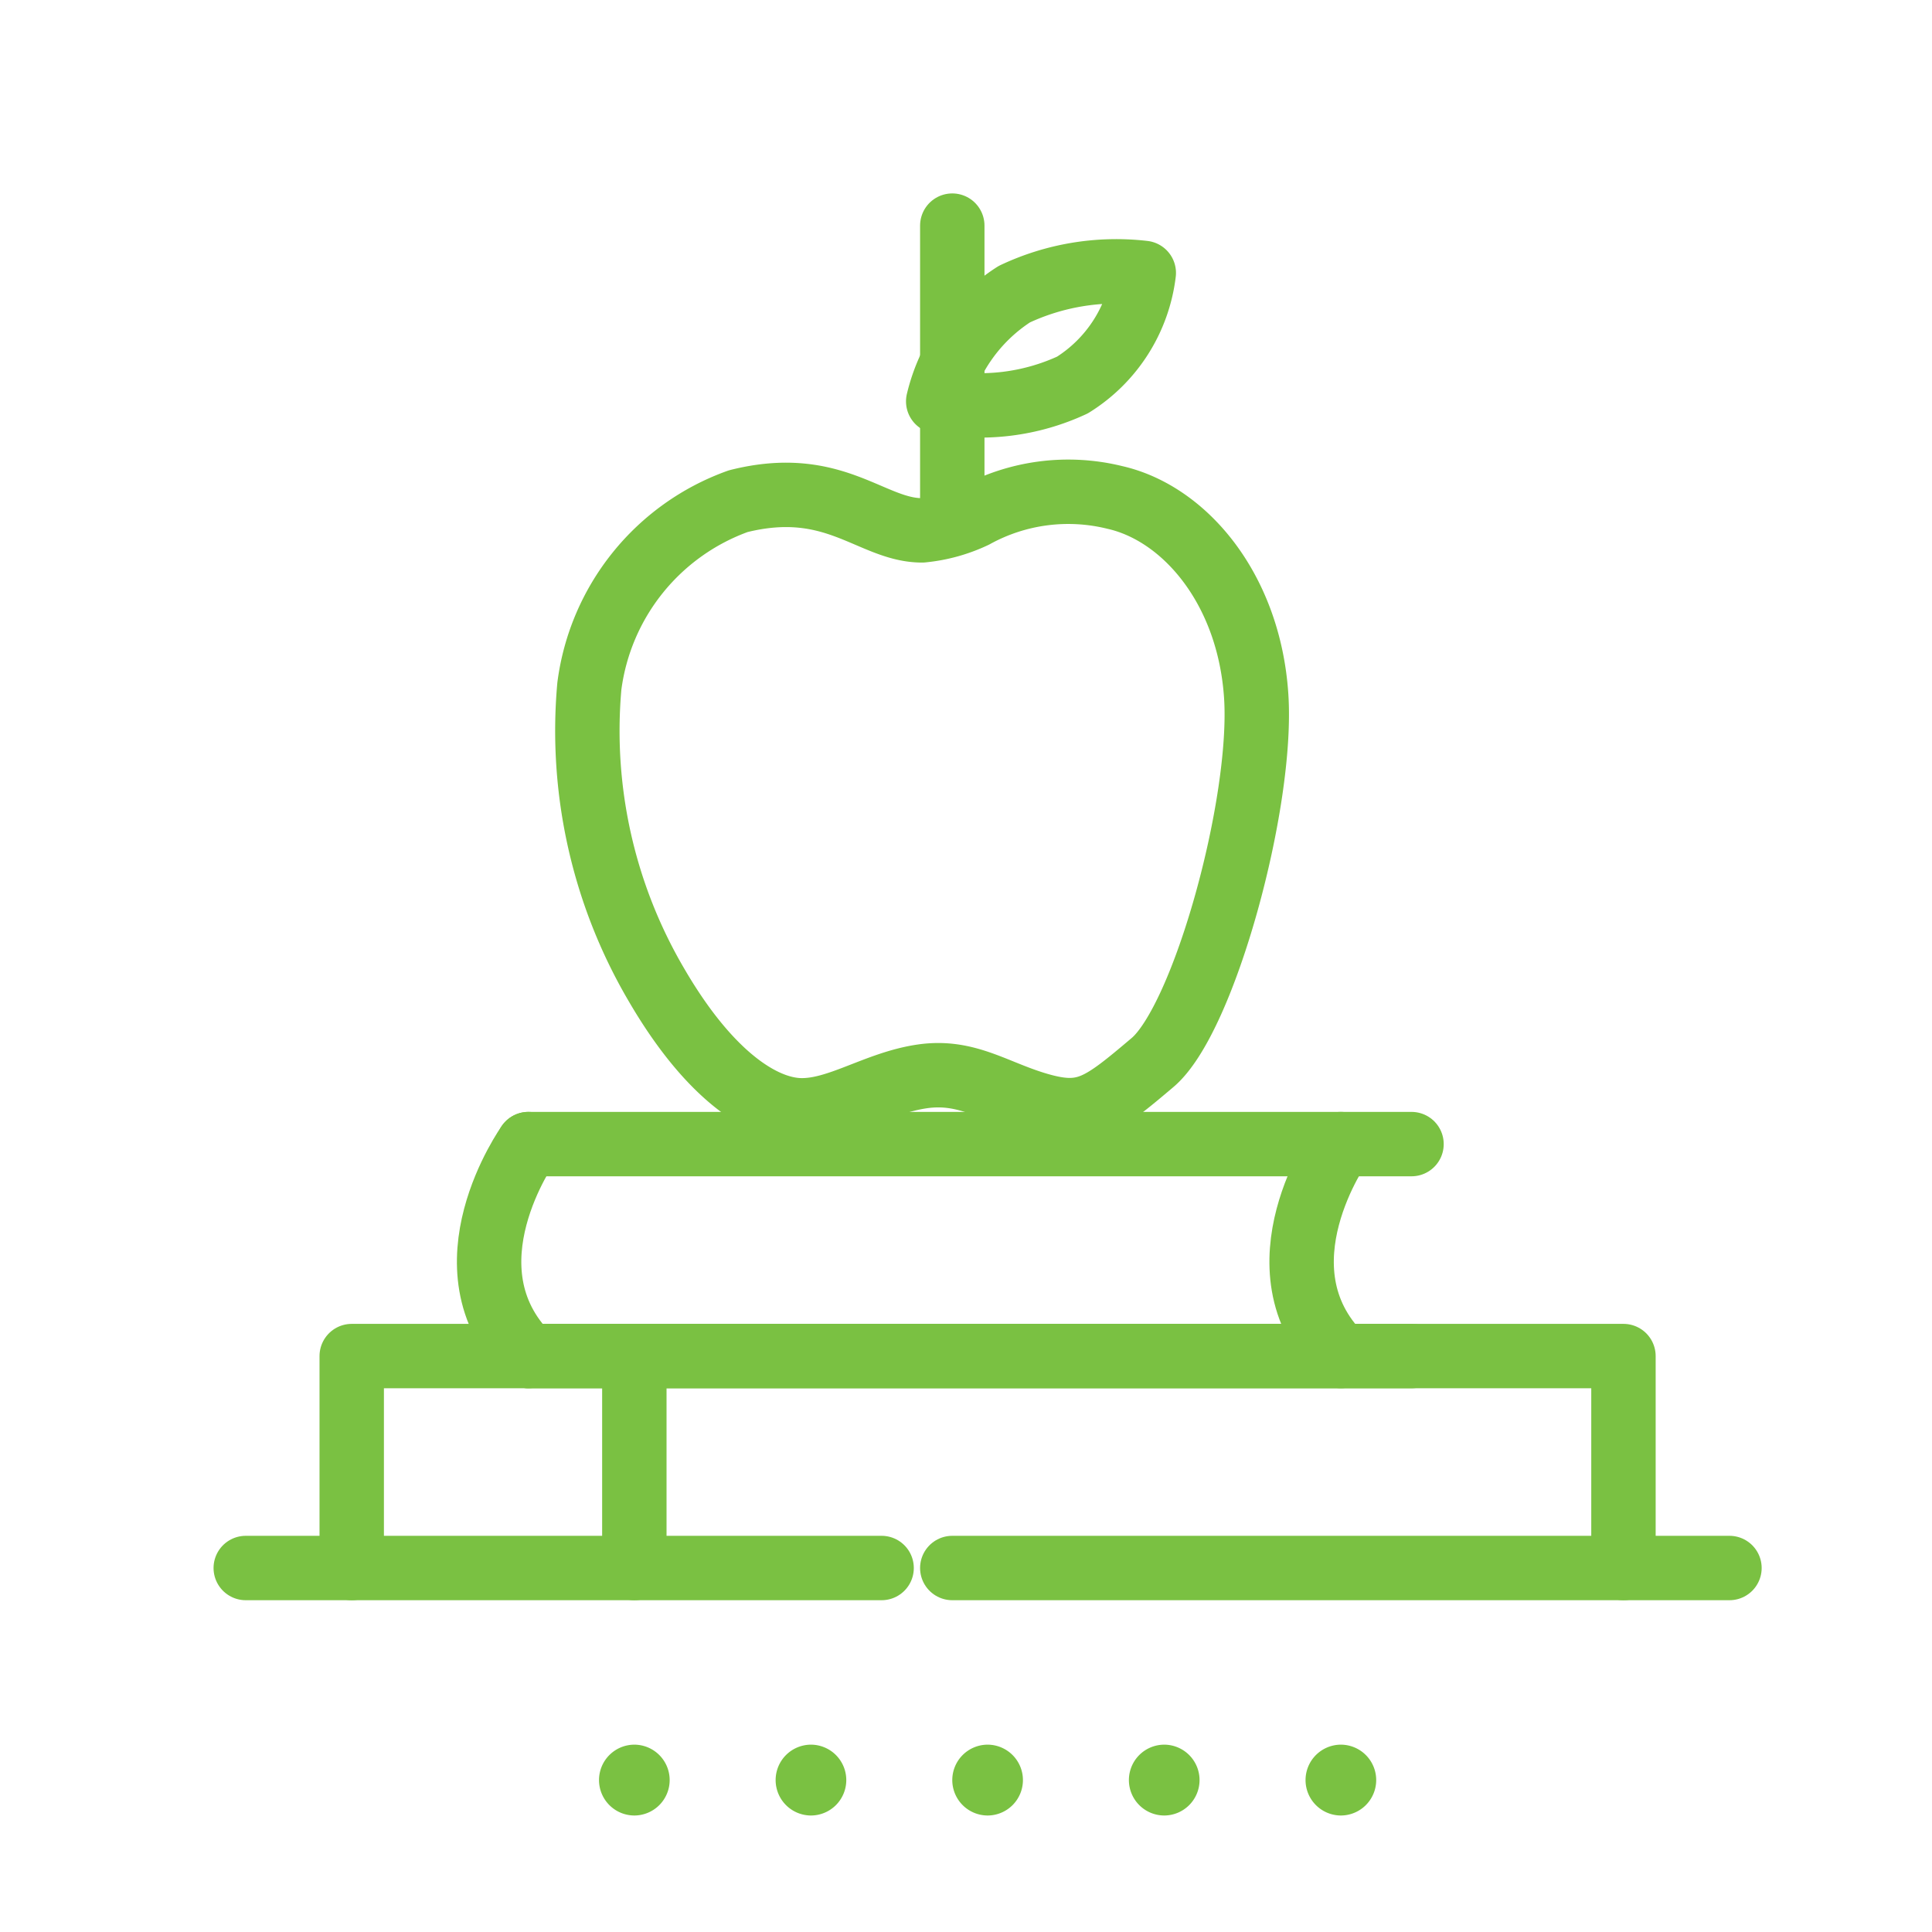 <svg xmlns="http://www.w3.org/2000/svg" width="60" height="60" viewBox="0 0 60 60"><g transform="translate(-243 -761)"><rect width="60" height="60" transform="translate(243 761)" fill="none"/><path d="M.194.1A1.1,1.1,0,0,0-.9-1,1.1,1.1,0,0,0-2,.1a1.1,1.1,0,0,0,1.1,1.1A1.1,1.1,0,0,0,.194.1" transform="translate(274.574 816.182)" fill="#7ac142"/><path d="M.194.1A1.1,1.1,0,0,0-.9-1,1.1,1.1,0,0,0-2,.1a1.1,1.1,0,0,0,1.1,1.1A1.1,1.1,0,0,0,.194.1" transform="translate(280.059 816.182)" fill="#7ac142"/><path d="M.194.1A1.1,1.1,0,0,0-.9-1,1.1,1.1,0,0,0-2,.1a1.1,1.1,0,0,0,1.1,1.1A1.1,1.1,0,0,0,.194.1" transform="translate(285.545 816.182)" fill="#7ac142"/><path d="M.194.1A1.1,1.1,0,0,0-.9-1,1.1,1.1,0,0,0-2,.1a1.1,1.1,0,0,0,1.1,1.1A1.1,1.1,0,0,0,.194.1" transform="translate(263.603 816.182)" fill="#7ac142"/><path d="M.194.1A1.1,1.1,0,0,0-.9-1,1.1,1.1,0,0,0-2,.1a1.1,1.1,0,0,0,1.1,1.1A1.1,1.1,0,0,0,.194.1" transform="translate(269.088 816.182)" fill="#7ac142"/><path d="M1.841.561C1.618-2.763-.382-5.111-2.555-5.6a6.034,6.034,0,0,0-4.353.575,4.889,4.889,0,0,1-1.627.449c-1.578,0-2.719-1.659-5.71-.906A7.065,7.065,0,0,0-18.868.263a15.577,15.577,0,0,0,2.081,9.271c1.634,2.81,3.292,3.873,4.47,3.9s2.359-.843,3.782-1.052,2.29.511,3.683.9,1.873.025,3.474-1.331S2.063,3.88,1.841.561Z" transform="translate(280.171 782.047)" fill="none" stroke="#7ac142" stroke-linecap="round" stroke-linejoin="round" stroke-miterlimit="10" stroke-width="2"/><path d="M.369.312A4.772,4.772,0,0,0,2.584-3.169a7.423,7.423,0,0,0-4.021.66A5.451,5.451,0,0,0-3.8.82,6.811,6.811,0,0,0,.369.312Z" transform="translate(275.937 772.645)" fill="none" stroke="#7ac142" stroke-linecap="round" stroke-linejoin="round" stroke-miterlimit="10" stroke-width="2"/><path d="M0,.777V-8" transform="translate(272.574 776.007)" fill="none" stroke="#7ac142" stroke-linecap="round" stroke-linejoin="round" stroke-miterlimit="10" stroke-width="2"/><path d="M0,0H27.427" transform="translate(259.409 803.114)" fill="none" stroke="#7ac142" stroke-linecap="round" stroke-linejoin="round" stroke-miterlimit="10" stroke-width="2"/><path d="M2.427,0H-25" transform="translate(284.409 796.531)" fill="none" stroke="#7ac142" stroke-linecap="round" stroke-linejoin="round" stroke-miterlimit="10" stroke-width="2"/><path d="M.108,0s-2.743,3.84,0,6.582" transform="translate(284.534 796.531)" fill="none" stroke="#7ac142" stroke-linecap="round" stroke-linejoin="round" stroke-miterlimit="10" stroke-width="2"/><path d="M.108,0s-2.743,3.84,0,6.582" transform="translate(259.301 796.531)" fill="none" stroke="#7ac142" stroke-linecap="round" stroke-linejoin="round" stroke-miterlimit="10" stroke-width="2"/><path d="M0,.582V-6H39.495V.582" transform="translate(253.923 809.114)" fill="none" stroke="#7ac142" stroke-linecap="round" stroke-linejoin="round" stroke-miterlimit="10" stroke-width="2"/><path d="M0,0H19.747" transform="translate(250.632 809.696)" fill="none" stroke="#7ac142" stroke-linecap="round" stroke-linejoin="round" stroke-miterlimit="10" stroke-width="2"/><path d="M0,0H24.136" transform="translate(272.574 809.696)" fill="none" stroke="#7ac142" stroke-linecap="round" stroke-linejoin="round" stroke-miterlimit="10" stroke-width="2"/><path d="M0,0V6.582" transform="translate(262.7 803.114)" fill="none" stroke="#7ac142" stroke-linecap="round" stroke-linejoin="round" stroke-miterlimit="10" stroke-width="2"/></g></svg>